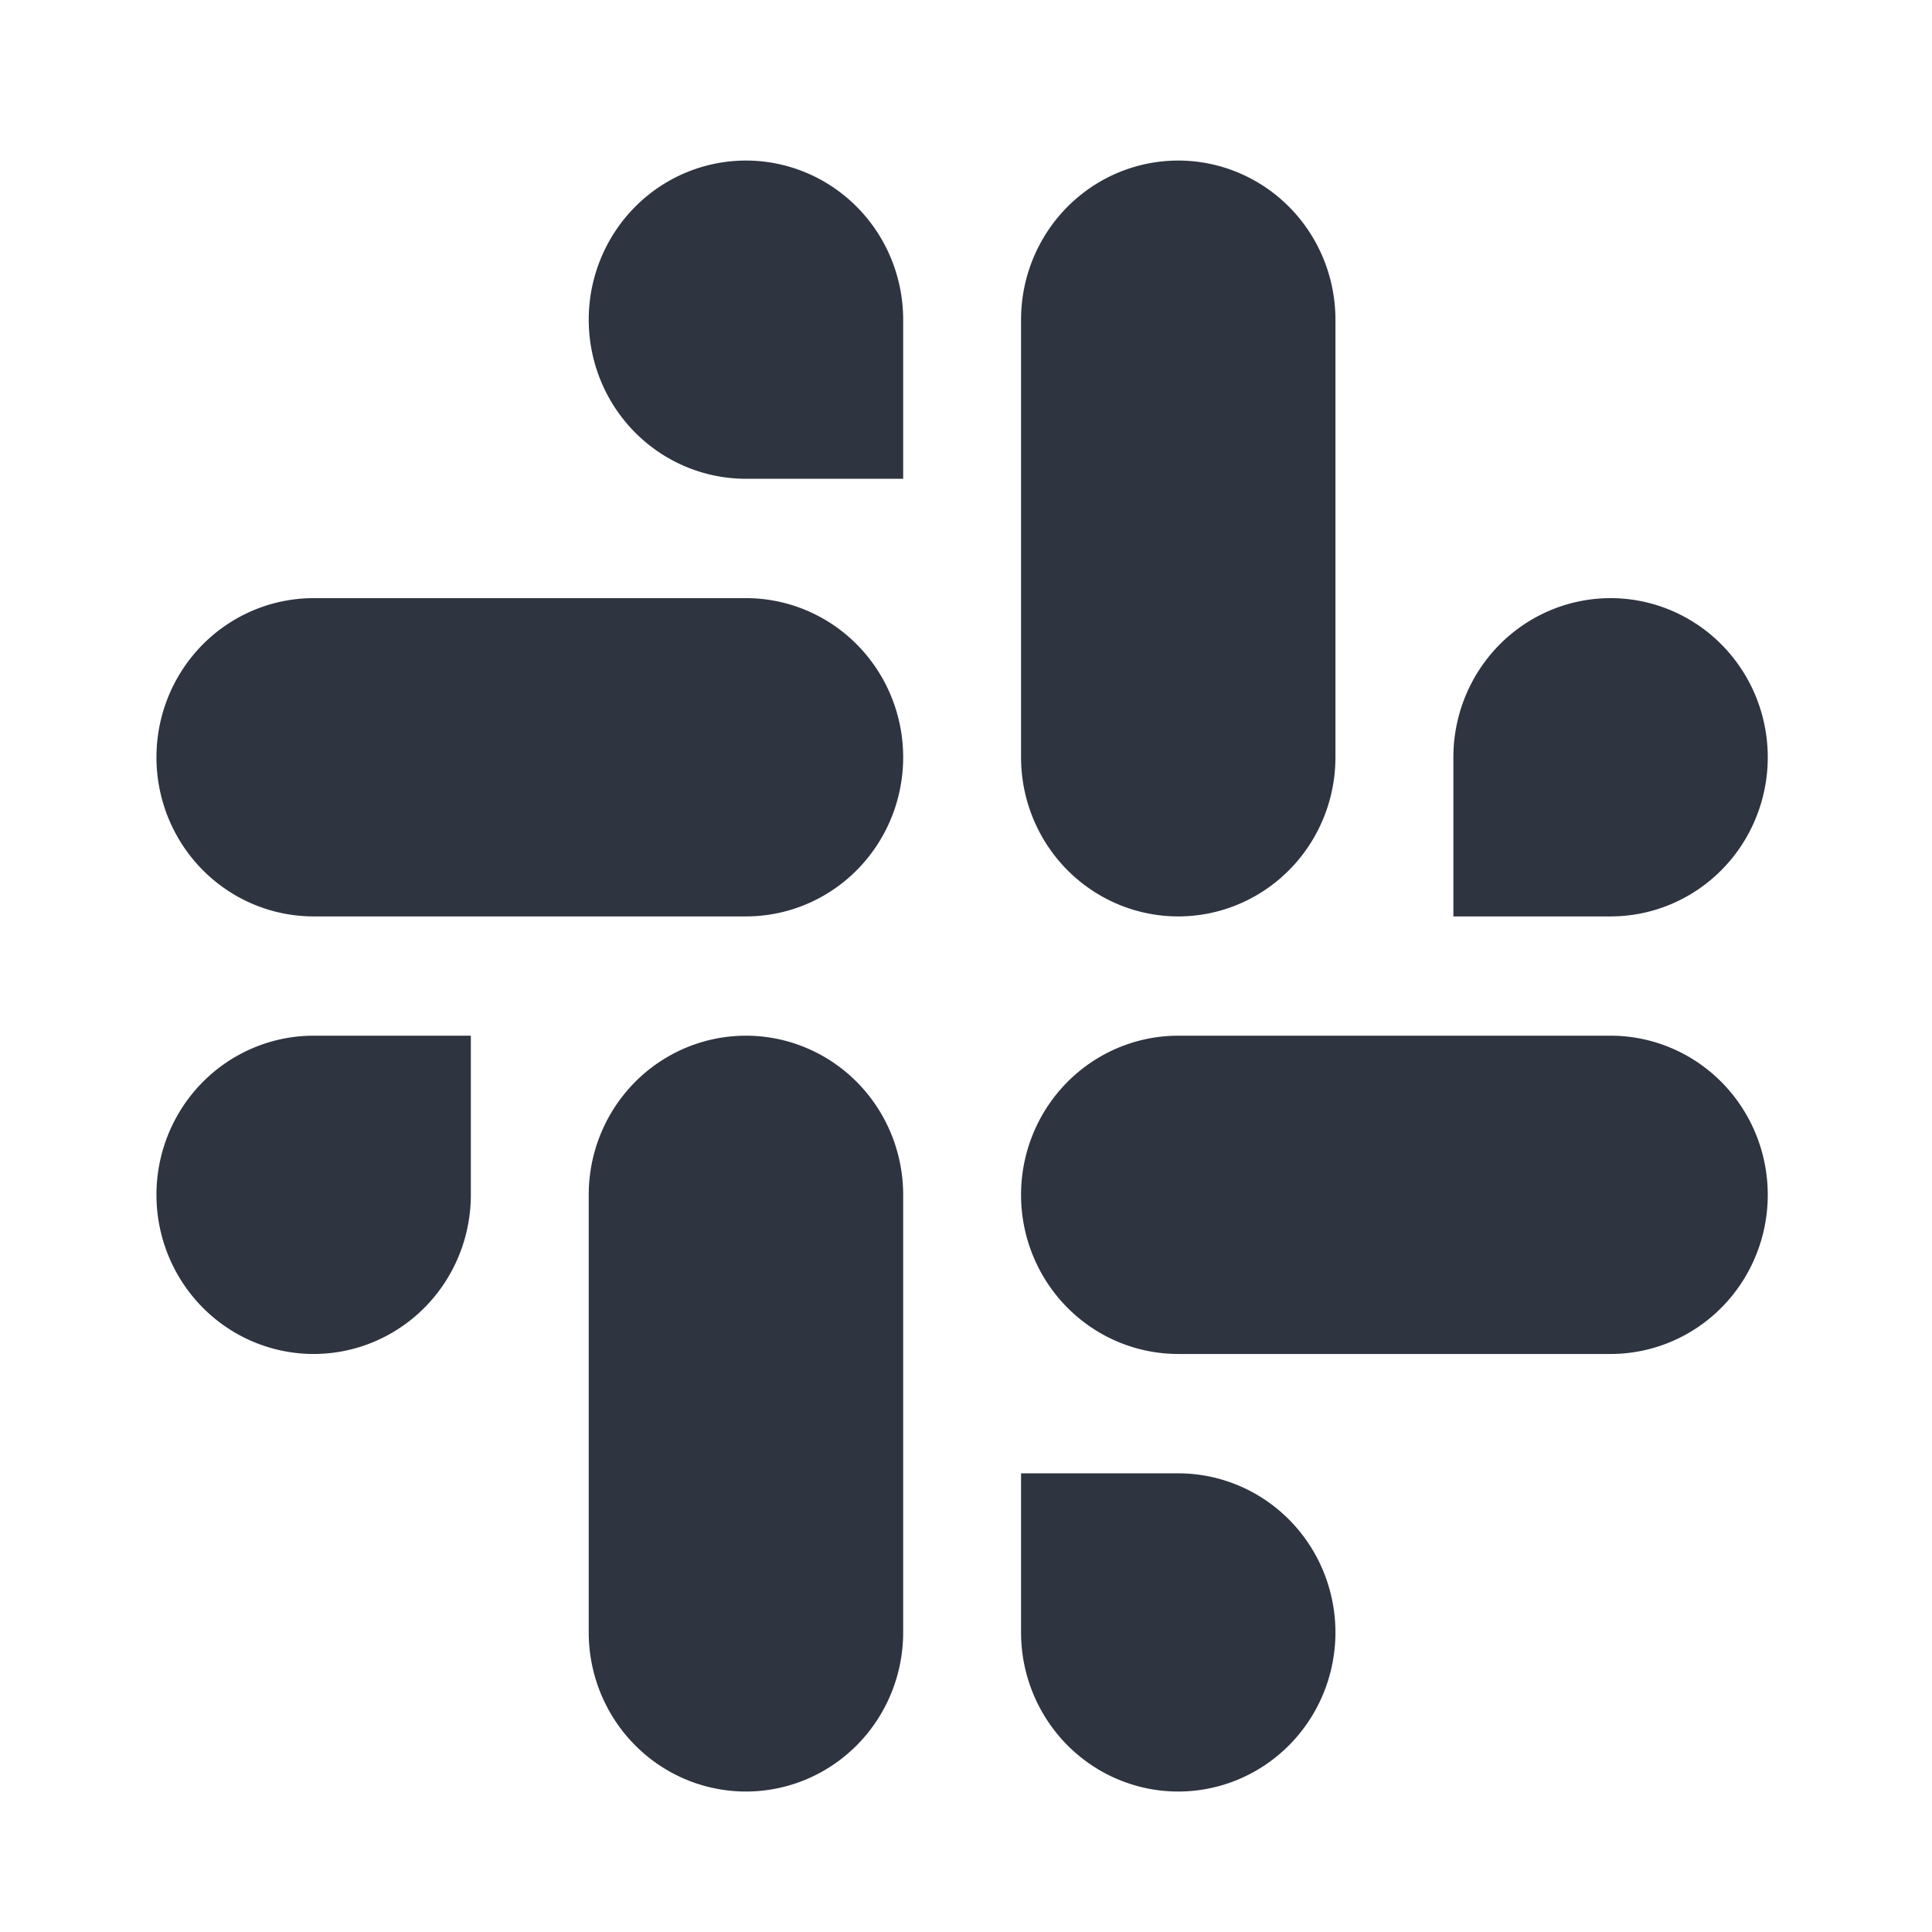 <?xml version='1.0' encoding='UTF-8'?>
<svg xmlns:inkscape="http://www.inkscape.org/namespaces/inkscape" xmlns:sodipodi="http://sodipodi.sourceforge.net/DTD/sodipodi-0.dtd" xmlns="http://www.w3.org/2000/svg" xmlns:svg="http://www.w3.org/2000/svg" xmlns:rdf="http://www.w3.org/1999/02/22-rdf-syntax-ns#" xmlns:cc="http://creativecommons.org/ns#" xmlns:dc="http://purl.org/dc/elements/1.1/" width="64" height="64" version="1.1" viewBox="0 0 16.933 16.933" id="svg7" sodipodi:docname="com.slack.Slack.svg" inkscape:version="1.4.2 (ebf0e940d0, 2025-05-08)">
  <sodipodi:namedview id="namedview7" pagecolor="#9c4444" bordercolor="#2e3440" borderopacity="0.25" inkscape:showpageshadow="2" inkscape:pageopacity="0.0" inkscape:pagecheckerboard="0" inkscape:deskcolor="#d1d1d1" inkscape:zoom="6.15625" inkscape:cx="40.690355" inkscape:cy="29.64467" inkscape:window-width="1183" inkscape:window-height="941" inkscape:window-x="0" inkscape:window-y="0" inkscape:window-maximized="0" inkscape:current-layer="svg7" showgrid="false"/>
  <defs id="defs2">
    <style id="current-color-scheme" type="text/css">.ColorScheme-Text {color:#2e3440} .ColorScheme-Highlight {color:#3b4252}</style>
  </defs>
  <path id="path10" style="fill:#2e3440;fill-opacity:1;stroke-width:1.444" class="ColorScheme-Text" d="M 24.03 2.405 A 5.741 5.811 0 0 0 18.287 8.215 A 5.741 5.811 0 0 0 24.03 14.026 L 29.77 14.026 L 29.77 8.215 A 5.741 5.811 0 0 0 24.03 2.405 z M 39.816 2.405 A 5.741 5.811 0 0 0 34.075 8.215 L 34.075 24.196 A 5.741 5.811 0 0 0 39.816 30.008 A 5.741 5.811 0 0 0 45.556 24.196 L 45.556 8.215 A 5.741 5.811 0 0 0 39.816 2.405 z M 8.242 18.385 A 5.741 5.811 0 0 0 2.501 24.196 A 5.741 5.811 0 0 0 8.242 30.008 L 24.03 30.008 A 5.741 5.811 0 0 0 29.77 24.196 A 5.741 5.811 0 0 0 24.03 18.385 L 8.242 18.385 z M 55.604 18.385 A 5.741 5.811 0 0 0 49.863 24.196 L 49.863 30.008 L 55.604 30.008 A 5.741 5.811 0 0 0 61.344 24.196 A 5.741 5.811 0 0 0 55.604 18.385 z M 8.242 34.364 A 5.741 5.811 0 0 0 2.501 40.176 A 5.741 5.811 0 0 0 8.242 45.987 A 5.741 5.811 0 0 0 13.982 40.176 L 13.982 34.364 L 8.242 34.364 z M 24.03 34.364 A 5.741 5.811 0 0 0 18.287 40.176 L 18.287 56.157 A 5.741 5.811 0 0 0 24.03 61.966 A 5.741 5.811 0 0 0 29.77 56.157 L 29.77 40.176 A 5.741 5.811 0 0 0 24.03 34.364 z M 39.816 34.364 A 5.741 5.811 0 0 0 34.075 40.176 A 5.741 5.811 0 0 0 39.816 45.987 L 55.604 45.987 A 5.741 5.811 0 0 0 61.344 40.176 A 5.741 5.811 0 0 0 55.604 34.364 L 39.816 34.364 z M 34.075 50.346 L 34.075 56.157 A 5.741 5.811 0 0 0 39.816 61.966 A 5.741 5.811 0 0 0 45.556 56.157 A 5.741 5.811 0 0 0 39.816 50.346 L 34.075 50.346 z " transform="matrix(0.24,0,0,0.24,0.771,0.83)"/>
</svg>
